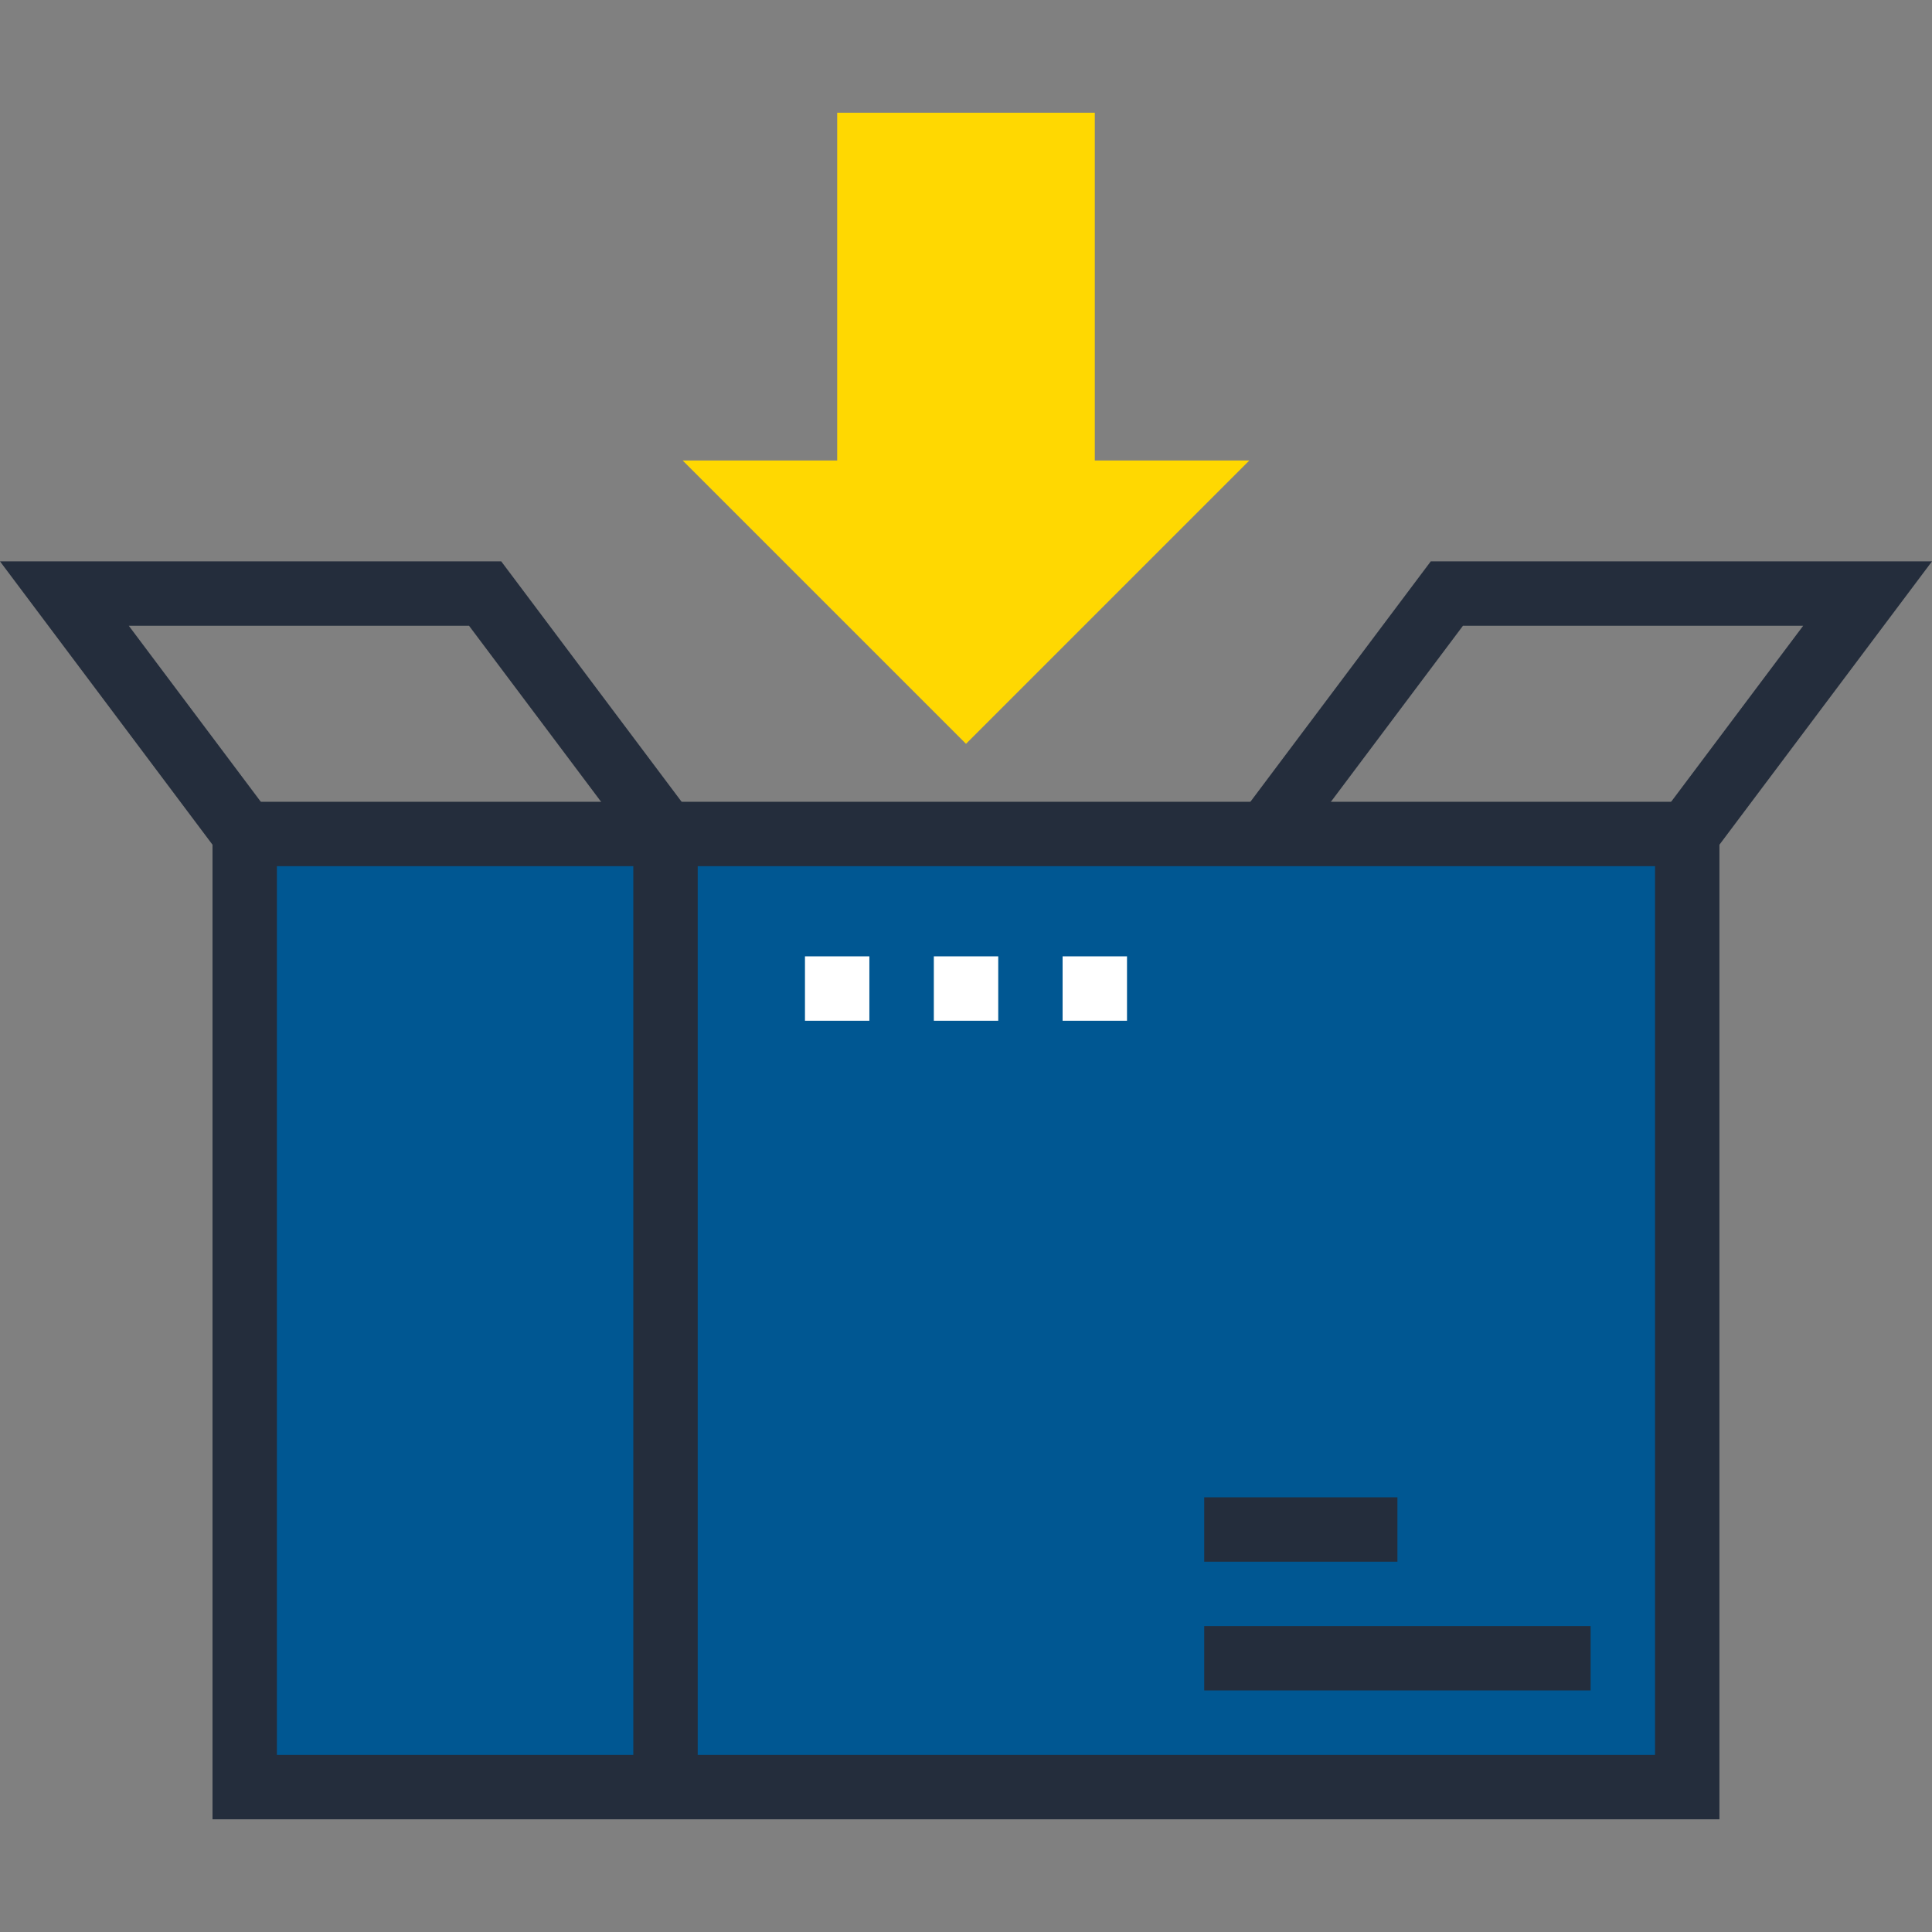 <?xml version="1.0" encoding="iso-8859-1"?>
<!-- Generator: Adobe Illustrator 19.0.0, SVG Export Plug-In . SVG Version: 6.00 Build 0)  -->
<svg version="1.1" id="Layer_1" xmlns="http://www.w3.org/2000/svg" xmlns:xlink="http://www.w3.org/1999/xlink" x="0px" y="0px"
	 viewBox="0 0 512 512" style="enable-background:new 0 0 512 512;" xml:space="preserve">
<rect x="0" y="0" width="512" height="512" fill="#808080" stroke="none"/>
<rect x="64.85" y="221.005" style="fill:#005792;" width="382.285" height="252.595"/>
<g>
	<path style="fill:#242D3C;" d="M455.665,482.132H56.317V212.48h399.35v269.652H455.665z M73.382,465.065H438.6v-235.52H73.382
		V465.065z"/>
	<rect x="167.834" y="221.005" style="fill:#242D3C;" width="17.068" height="252.595"/>
	<polygon style="fill:#242D3C;" points="169.539,226.135 124.298,165.834 34.132,165.834 71.677,215.892 58.022,226.132 0,148.767 
		132.833,148.767 183.194,215.892 	"/>
	<polygon style="fill:#242D3C;" points="453.96,226.135 440.307,215.892 477.86,165.834 387.699,165.834 342.459,226.135 
		328.806,215.892 379.167,148.767 512,148.767 	"/>
</g>
<polygon style="fill:#ffd801;" points="290.132,122.028 290.132,29.868 221.865,29.868 221.865,122.028 180.905,122.028 256,197.12 
	331.092,122.028 "/>
<g>
	<rect x="213.325" y="253.44" style="fill:#FFFFFF;" width="17.068" height="17.068"/>
	<rect x="247.475" y="253.44" style="fill:#FFFFFF;" width="17.068" height="17.068"/>
	<rect x="281.6" y="253.44" style="fill:#FFFFFF;" width="17.068" height="17.068"/>
</g>
<g>
	<rect x="319.13" y="430.925" style="fill:#242D3C;" width="102.4" height="17.068"/>
	<rect x="319.13" y="396.8" style="fill:#242D3C;" width="51.2" height="17.065"/>
</g>
<g>
</g>
<g>
</g>
<g>
</g>
<g>
</g>
<g>
</g>
<g>
</g>
<g>
</g>
<g>
</g>
<g>
</g>
<g>
</g>
<g>
</g>
<g>
</g>
<g>
</g>
<g>
</g>
<g>
</g>
</svg>
